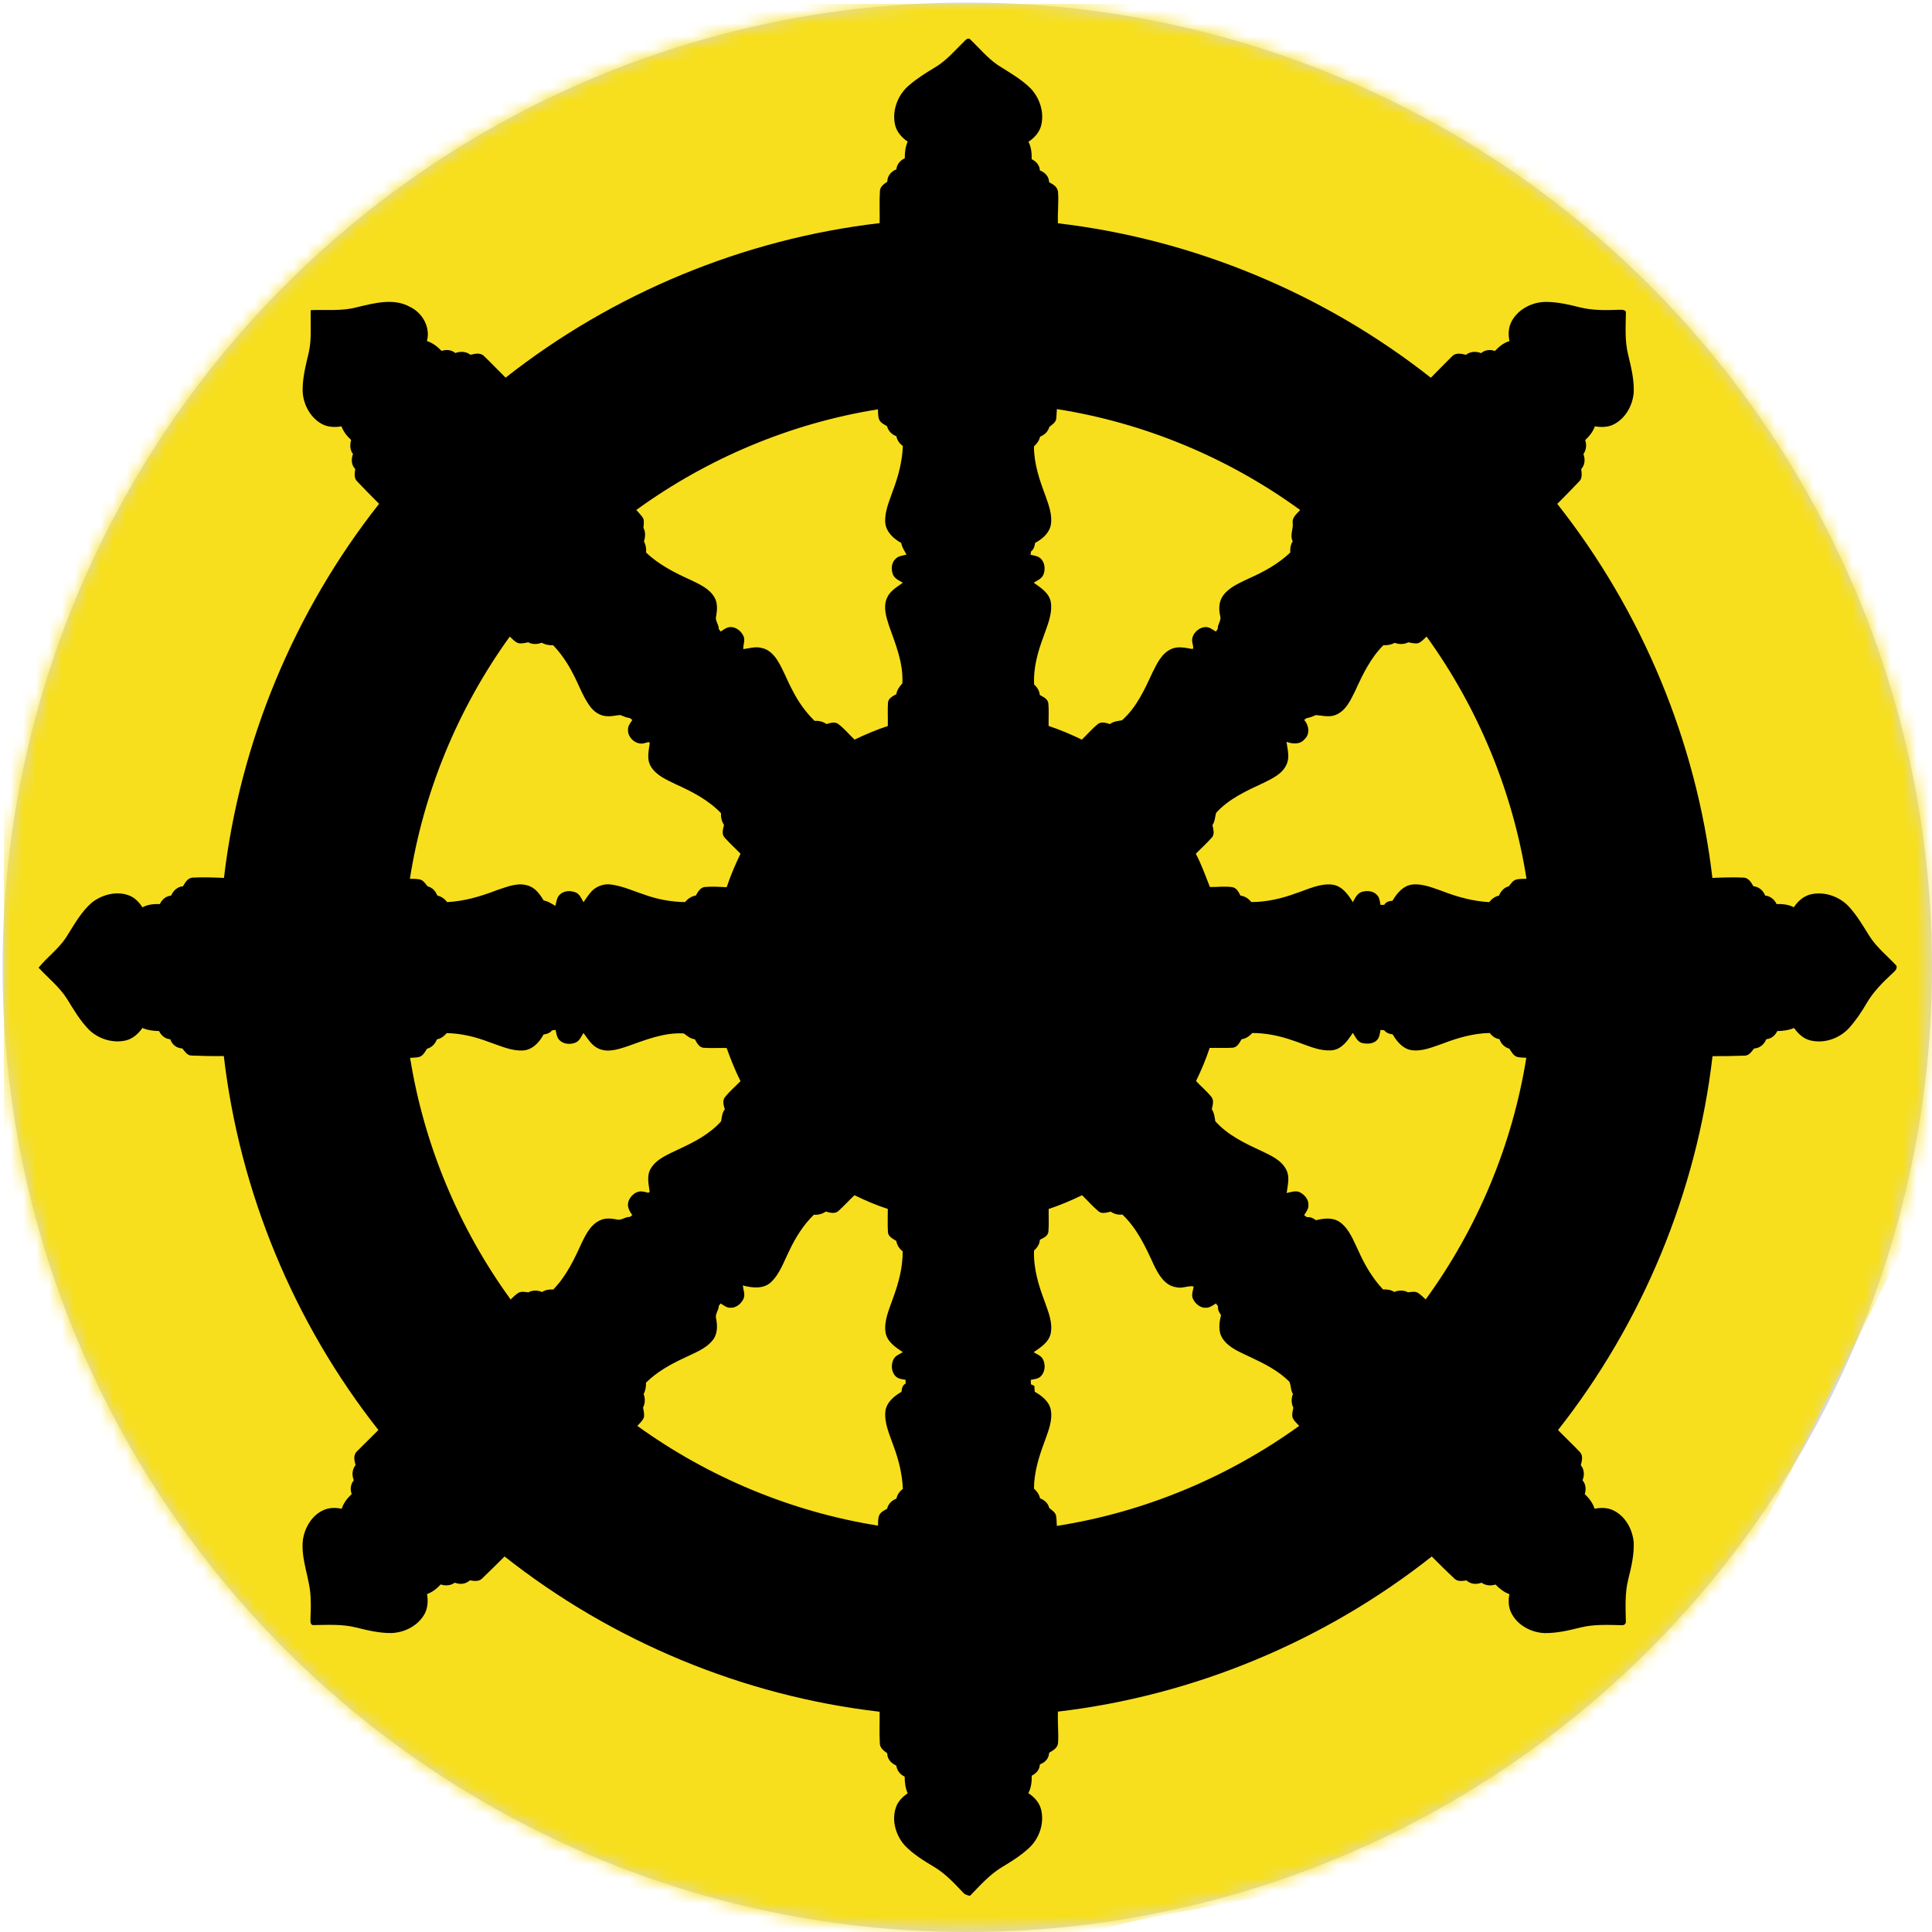 <?xml version="1.0" encoding="UTF-8" standalone="no"?>
<!-- Generator: Adobe Illustrator 19.0.0, SVG Export Plug-In  -->

<svg
   version="1.1"
   x="0px"
   y="0px"
   width="150px"
   height="150px"
   viewBox="0 0 150 150"
   style="enable-background:new 0 0 150 150;"
   xml:space="preserve"
   id="svg5"
   sodipodi:docname="js.svg"
   inkscape:version="1.4 (e7c3feb1, 2024-10-09)"
   xmlns:inkscape="http://www.inkscape.org/namespaces/inkscape"
   xmlns:sodipodi="http://sodipodi.sourceforge.net/DTD/sodipodi-0.dtd"
   xmlns:xlink="http://www.w3.org/1999/xlink"
   xmlns="http://www.w3.org/2000/svg"
   xmlns:svg="http://www.w3.org/2000/svg"><sodipodi:namedview
   id="namedview5"
   pagecolor="#ffffff"
   bordercolor="#000000"
   borderopacity="0.25"
   inkscape:showpageshadow="2"
   inkscape:pageopacity="0.0"
   inkscape:pagecheckerboard="0"
   inkscape:deskcolor="#d1d1d1"
   inkscape:zoom="6.7266667"
   inkscape:cx="75.074331"
   inkscape:cy="75"
   inkscape:window-width="2032"
   inkscape:window-height="1186"
   inkscape:window-x="484"
   inkscape:window-y="92"
   inkscape:window-maximized="0"
   inkscape:current-layer="svg5" />
<style
   type="text/css"
   id="style1">
	.st0{fill:#FFFFFF;}
	.st1{fill:#D8D8D8;}
	.st2{clip-path:url(#XMLID_31_);}
	.st3{filter:url(#Adobe_OpacityMaskFilter);}
	.st4{clip-path:url(#XMLID_32_);fill:#FFFFFF;}
	.st5{clip-path:url(#XMLID_32_);mask:url(#mask-2_1_);}
	.st6{filter:url(#Adobe_OpacityMaskFilter_1_);}
	.st7{mask:url(#mask-4_1_);}
	.st8{fill:#F7DF1E;}
	.st9{clip-path:url(#XMLID_34_);}
	.st10{filter:url(#Adobe_OpacityMaskFilter_2_);}
	.st11{clip-path:url(#XMLID_35_);fill:#FFFFFF;}
	.st12{clip-path:url(#XMLID_35_);mask:url(#mask-2_6_);}
	.st13{filter:url(#Adobe_OpacityMaskFilter_3_);}
	.st14{mask:url(#mask-4_2_);}
</style>
<defs
   id="defs1">
<clipPath
   id="6584088893"><path
     d="M 1.852,1.852 H 110.121 V 110.121 H 1.852 Z m 0,0"
     clip-rule="nonzero"
     id="path1" /></clipPath></defs>
<g
   id="Page-1_1_">
	<g
   id="_x31_024_1_">
		<g
   id="js-circle_1_">
			<g
   id="Page-1_2_">
				<g
   id="Artboard-1_1_">
				</g>
				<g
   id="Group-_x2B_-Group-2-Mask_1_">
					<g
   id="mask-2_2_">
						<circle
   id="path-1_5_"
   class="st0"
   cx="75.1"
   cy="75.1"
   r="74.9" />
					</g>
					<g
   id="Mask_1_">
						<circle
   id="path-1_4_"
   class="st1"
   cx="75.1"
   cy="75.1"
   r="74.9" />
					</g>
					<g
   id="Group-Clipped_1_">
						<g
   id="path-1_3_">
						</g>
						<g
   id="XMLID_25_">
							<defs
   id="defs2">
								<polygon
   id="XMLID_27_"
   points="0.4,0.4 0.6,0.4 0.4,0.6         " />
							</defs>
							<defs
   id="defs3">
								<polygon
   id="XMLID_26_"
   points="0.1,0.1 0,0.1 0.1,0         " />
							</defs>
							<clipPath
   id="XMLID_31_">
								<use
   xlink:href="#XMLID_27_"
   style="overflow:visible;"
   id="use3" />
							</clipPath>
							<clipPath
   id="XMLID_32_"
   class="st2"
   clip-path="url(#XMLID_31_)">
								<use
   xlink:href="#XMLID_26_"
   style="overflow:visible;"
   id="use4" />
							</clipPath>
							<defs
   id="defs4">
								<filter
   id="Adobe_OpacityMaskFilter"
   filterUnits="userSpaceOnUse">
									<feColorMatrix
   type="matrix"
   values="1 0 0 0 0  0 1 0 0 0  0 0 1 0 0  0 0 0 1 0"
   id="feColorMatrix4" />
								</filter>
							</defs>
							<mask
   maskUnits="userSpaceOnUse"
   id="mask-2_1_">
								<g
   id="XMLID_29_"
   class="st3">
									<circle
   id="path-1_2_"
   class="st4"
   cx="75.1"
   cy="75.1"
   r="74.9"
   clip-path="url(#XMLID_32_)" />
								</g>
							</mask>
							<g
   id="Group_1_"
   class="st5"
   mask="url(#mask-2_1_)"
   clip-path="url(#XMLID_32_)">
								<g
   id="XMLID_30_"
   transform="translate(257, 330)">
								</g>
							</g>
						</g>
					</g>
					<g
   id="Group-2-Clipped_1_">
						<g
   id="path-1_1_">
						</g>
						<defs
   id="defs5">
							<filter
   id="Adobe_OpacityMaskFilter_1_"
   filterUnits="userSpaceOnUse"
   x="0.3"
   y="0.3"
   width="149.7"
   height="149.7">
								<feColorMatrix
   type="matrix"
   values="1 0 0 0 0  0 1 0 0 0  0 0 1 0 0  0 0 0 1 0"
   id="feColorMatrix5" />
							</filter>
						</defs>
						<mask
   maskUnits="userSpaceOnUse"
   x="0.3"
   y="0.3"
   width="149.7"
   height="149.7"
   id="mask-4_1_">
							<g
   id="XMLID_21_"
   class="st6">
								<circle
   id="path-3_1_"
   class="st0"
   cx="75.1"
   cy="75.1"
   r="74.9" />
							</g>
						</mask>
						<g
   id="Group-2_1_"
   class="st7"
   mask="url(#mask-4_1_)">
							<path
   id="XMLID_24_"
   class="st8"
   d="M142.9,113.3" />
							<path
   id="XMLID_23_"
   class="st8"
   d="M136,127.7c1-0.7,2-1.5,2.8-2.5" />
							<path
   id="XMLID_22_"
   class="st8"
   d="M148.3,95.8c0.1-0.9,0.7-1.7,1.7-1.8V0.3H0.3V150h84.8c0.1-0.1,0.2-0.1,0.4-0.2         c3.5-1,7.2-1.5,10.7-2.2c1.8-0.3,3.5-0.9,5.3-1.2c1.7-0.4,3.4-0.5,5.2-0.7c2.7-0.2,5.5-0.3,8-1.4c1.4-0.6,2.7-1.6,4-2.4         c1.4-0.9,2.8-1.8,4.1-2.7c1.2-0.8,2.5-1.6,3.6-2.6c1.1-1,2.1-2.1,3-3.2" />
							
							
						</g>
					</g>
				</g>
			</g>
		</g>
	</g>
</g><g
   clip-path="url(#6584088893)"
   id="g2"
   transform="matrix(1.333,0,0,1.333,0.531,0.443)"><path
     fill="#000000"
     d="m 110.059,55.914 c -0.539,-0.578 -1.172,-1.078 -1.594,-1.758 -0.34,-0.543 -0.664,-1.098 -1.086,-1.582 -0.535,-0.645 -1.43,-0.992 -2.254,-0.828 -0.445,0.086 -0.801,0.395 -1.043,0.766 -0.309,-0.164 -0.66,-0.199 -1.004,-0.188 -0.129,-0.273 -0.367,-0.465 -0.668,-0.496 -0.113,-0.301 -0.363,-0.508 -0.684,-0.543 -0.125,-0.219 -0.277,-0.48 -0.555,-0.5 -0.609,-0.031 -1.223,-0.008 -1.832,0.016 -0.926,-7.914 -4.098,-15.535 -9.035,-21.785 0.43,-0.43 0.852,-0.863 1.27,-1.301 0.203,-0.188 0.152,-0.484 0.125,-0.727 0.223,-0.246 0.238,-0.57 0.129,-0.871 0.168,-0.246 0.195,-0.539 0.102,-0.816 0.242,-0.227 0.453,-0.484 0.562,-0.801 0.375,0.059 0.773,0.059 1.113,-0.121 0.684,-0.352 1.094,-1.105 1.152,-1.859 0.031,-0.742 -0.152,-1.469 -0.324,-2.188 -0.199,-0.789 -0.145,-1.609 -0.133,-2.414 0.039,-0.23 -0.254,-0.207 -0.402,-0.207 -0.773,0.031 -1.562,0.043 -2.316,-0.152 -0.602,-0.152 -1.215,-0.293 -1.84,-0.305 -0.816,-0.035 -1.676,0.375 -2.082,1.102 -0.203,0.355 -0.223,0.785 -0.141,1.18 -0.336,0.094 -0.609,0.32 -0.848,0.574 -0.277,-0.098 -0.574,-0.07 -0.801,0.125 -0.301,-0.113 -0.625,-0.105 -0.883,0.098 -0.27,-0.066 -0.594,-0.141 -0.809,0.086 -0.418,0.414 -0.824,0.836 -1.238,1.25 -6.234,-4.914 -13.836,-8.07 -21.719,-8.996 -0.027,-0.609 0.051,-1.223 0.004,-1.832 C 61.199,10.555 60.938,10.398 60.707,10.285 60.699,9.949 60.469,9.707 60.168,9.594 60.156,9.289 59.957,9.066 59.691,8.941 59.699,8.594 59.668,8.238 59.504,7.926 59.844,7.699 60.141,7.383 60.242,6.977 60.434,6.223 60.168,5.395 59.645,4.832 59.086,4.27 58.383,3.883 57.723,3.461 57.109,3.043 56.641,2.465 56.105,1.957 56.027,1.875 55.895,1.938 55.828,2.008 55.258,2.566 54.738,3.195 54.043,3.605 53.527,3.914 53.016,4.234 52.562,4.625 51.902,5.168 51.543,6.094 51.734,6.934 51.824,7.352 52.129,7.68 52.469,7.918 52.332,8.223 52.297,8.559 52.301,8.887 52.031,9.008 51.84,9.238 51.809,9.535 51.5,9.652 51.285,9.914 51.281,10.254 c -0.207,0.133 -0.438,0.301 -0.43,0.574 -0.039,0.613 -0.004,1.223 -0.016,1.836 -7.91,0.918 -15.531,4.078 -21.785,9 C 28.629,21.25 28.223,20.82 27.797,20.41 c -0.211,-0.219 -0.531,-0.141 -0.793,-0.078 -0.258,-0.199 -0.586,-0.211 -0.883,-0.102 -0.23,-0.191 -0.523,-0.215 -0.801,-0.125 -0.242,-0.25 -0.52,-0.469 -0.852,-0.574 0.219,-0.801 -0.262,-1.645 -0.992,-1.992 -0.949,-0.527 -2.07,-0.215 -3.059,0.016 -0.887,0.25 -1.809,0.137 -2.715,0.176 -0.031,0.816 0.066,1.648 -0.113,2.453 -0.16,0.68 -0.34,1.363 -0.359,2.066 -0.039,0.82 0.367,1.68 1.086,2.094 0.355,0.207 0.781,0.223 1.176,0.156 0.113,0.312 0.32,0.57 0.562,0.793 -0.078,0.281 -0.078,0.582 0.109,0.82 -0.113,0.297 -0.105,0.633 0.129,0.875 -0.031,0.238 -0.086,0.527 0.113,0.719 0.422,0.438 0.844,0.879 1.277,1.305 -4.934,6.254 -8.109,13.875 -9.035,21.789 -0.613,-0.023 -1.227,-0.051 -1.84,-0.016 -0.281,0.027 -0.422,0.289 -0.547,0.504 -0.328,0.027 -0.566,0.25 -0.691,0.543 -0.305,0.023 -0.531,0.227 -0.656,0.492 -0.348,-0.012 -0.703,0.023 -1.016,0.191 -0.188,-0.293 -0.438,-0.562 -0.77,-0.688 -0.711,-0.277 -1.531,-0.066 -2.125,0.371 -0.68,0.559 -1.09,1.355 -1.559,2.082 -0.438,0.664 -1.098,1.137 -1.594,1.75 0.559,0.602 1.215,1.121 1.66,1.824 0.391,0.633 0.77,1.285 1.301,1.816 0.555,0.52 1.371,0.773 2.117,0.598 0.414,-0.094 0.734,-0.395 0.973,-0.727 0.305,0.137 0.637,0.172 0.965,0.18 0.129,0.262 0.352,0.457 0.652,0.477 0.109,0.312 0.367,0.523 0.703,0.535 0.141,0.164 0.266,0.387 0.5,0.414 0.637,0.027 1.277,0.039 1.918,0.031 0.922,7.906 4.074,15.531 9.004,21.781 -0.414,0.422 -0.844,0.828 -1.258,1.25 -0.215,0.215 -0.145,0.531 -0.074,0.793 -0.203,0.258 -0.219,0.586 -0.102,0.883 -0.188,0.234 -0.223,0.523 -0.121,0.805 -0.254,0.238 -0.477,0.516 -0.582,0.855 -0.355,-0.074 -0.734,-0.074 -1.066,0.082 -0.664,0.297 -1.074,0.996 -1.191,1.691 -0.152,1.215 0.453,2.352 0.449,3.555 0.027,0.406 -0.016,0.816 -0.012,1.223 -0.004,0.117 0.066,0.258 0.203,0.223 0.812,-0.008 1.637,-0.062 2.434,0.137 0.68,0.168 1.375,0.336 2.078,0.328 0.727,-0.027 1.457,-0.379 1.859,-0.992 0.254,-0.371 0.293,-0.844 0.215,-1.277 0.312,-0.113 0.574,-0.32 0.797,-0.562 0.281,0.094 0.574,0.07 0.82,-0.102 0.301,0.117 0.633,0.09 0.879,-0.137 0.238,0.039 0.527,0.086 0.715,-0.109 0.438,-0.426 0.875,-0.848 1.305,-1.281 6.266,4.949 13.91,8.129 21.844,9.043 0.008,0.605 -0.023,1.215 0.012,1.82 -0.008,0.281 0.23,0.453 0.434,0.602 -0.004,0.34 0.23,0.582 0.527,0.715 0.039,0.293 0.223,0.52 0.488,0.645 0,0.328 0.039,0.66 0.172,0.965 -0.293,0.211 -0.57,0.473 -0.684,0.828 -0.258,0.75 -0.012,1.613 0.504,2.199 0.496,0.527 1.125,0.906 1.742,1.277 0.633,0.383 1.148,0.93 1.652,1.465 0.105,0.133 0.262,0.176 0.418,0.207 0.59,-0.609 1.164,-1.262 1.906,-1.699 0.527,-0.312 1.051,-0.648 1.508,-1.066 0.613,-0.551 0.93,-1.449 0.727,-2.258 -0.098,-0.41 -0.395,-0.734 -0.742,-0.957 0.164,-0.312 0.203,-0.668 0.195,-1.016 0.258,-0.133 0.469,-0.352 0.473,-0.66 0.305,-0.102 0.527,-0.348 0.543,-0.68 0.227,-0.129 0.5,-0.281 0.52,-0.574 0.035,-0.605 -0.035,-1.211 -0.008,-1.82 7.906,-0.926 15.527,-4.098 21.773,-9.035 0.441,0.441 0.883,0.883 1.34,1.305 0.188,0.176 0.457,0.113 0.684,0.09 0.246,0.227 0.574,0.242 0.879,0.133 0.242,0.172 0.531,0.191 0.809,0.105 0.23,0.234 0.488,0.449 0.809,0.559 -0.066,0.363 -0.062,0.754 0.109,1.09 0.355,0.723 1.156,1.148 1.941,1.18 0.715,0.008 1.414,-0.156 2.102,-0.328 0.785,-0.195 1.602,-0.148 2.402,-0.133 0.129,0.02 0.25,-0.094 0.23,-0.223 -0.016,-0.812 -0.062,-1.641 0.137,-2.434 0.176,-0.711 0.352,-1.438 0.32,-2.172 -0.066,-0.746 -0.473,-1.5 -1.156,-1.844 -0.348,-0.18 -0.75,-0.184 -1.125,-0.109 C 92.375,87.207 92.156,86.93 91.906,86.691 c 0.086,-0.281 0.066,-0.578 -0.133,-0.805 0.125,-0.297 0.109,-0.625 -0.098,-0.879 0.062,-0.246 0.148,-0.547 -0.047,-0.758 -0.414,-0.441 -0.859,-0.855 -1.281,-1.289 4.926,-6.25 8.082,-13.875 9,-21.777 0.629,0.004 1.262,-0.008 1.891,-0.031 0.25,-0.012 0.387,-0.242 0.527,-0.414 0.336,-0.02 0.59,-0.238 0.711,-0.543 0.297,-0.02 0.516,-0.215 0.641,-0.473 0.332,-0.008 0.668,-0.047 0.977,-0.18 0.234,0.328 0.543,0.625 0.945,0.723 0.809,0.199 1.699,-0.109 2.258,-0.719 0.402,-0.445 0.734,-0.945 1.035,-1.461 0.387,-0.664 0.938,-1.211 1.496,-1.727 0.125,-0.121 0.293,-0.246 0.23,-0.445 z M 29.293,36.746 c 0.152,0.133 0.285,0.297 0.477,0.375 0.195,0.055 0.398,-0.008 0.594,-0.043 0.25,0.133 0.531,0.125 0.793,0.023 0.199,0.121 0.43,0.156 0.66,0.145 0.473,0.496 0.859,1.07 1.168,1.68 0.324,0.609 0.547,1.27 0.949,1.836 0.23,0.34 0.598,0.605 1.02,0.621 0.262,0.02 0.52,-0.051 0.777,-0.07 0.18,0.07 0.355,0.16 0.551,0.176 0.051,0.039 0.098,0.078 0.148,0.113 -0.105,0.172 -0.258,0.34 -0.25,0.551 -0.039,0.504 0.531,0.973 1.016,0.781 0.078,0.004 0.211,-0.105 0.25,0.016 -0.059,0.438 -0.184,0.926 0.051,1.336 0.312,0.547 0.926,0.793 1.461,1.059 0.953,0.43 1.906,0.918 2.641,1.688 -0.02,0.242 0.039,0.48 0.172,0.684 -0.055,0.238 -0.156,0.535 0.039,0.738 0.289,0.328 0.617,0.621 0.922,0.934 -0.305,0.637 -0.582,1.281 -0.805,1.953 -0.418,-0.02 -0.84,-0.051 -1.262,-0.012 -0.277,0.02 -0.41,0.285 -0.535,0.496 -0.254,0.043 -0.465,0.184 -0.625,0.383 -0.785,-0.008 -1.57,-0.152 -2.316,-0.414 -0.652,-0.211 -1.281,-0.508 -1.965,-0.605 -0.418,-0.07 -0.863,0.078 -1.16,0.387 -0.184,0.191 -0.32,0.422 -0.477,0.637 -0.129,-0.215 -0.223,-0.492 -0.484,-0.578 -0.293,-0.109 -0.68,-0.09 -0.906,0.148 -0.176,0.168 -0.184,0.426 -0.25,0.645 -0.219,-0.125 -0.422,-0.273 -0.676,-0.312 -0.211,-0.336 -0.449,-0.695 -0.836,-0.84 -0.629,-0.254 -1.293,0.043 -1.895,0.238 C 27.613,51.875 26.648,52.16 25.648,52.211 25.5,52.027 25.309,51.879 25.074,51.828 c -0.105,-0.258 -0.289,-0.469 -0.566,-0.535 -0.125,-0.148 -0.238,-0.34 -0.438,-0.398 -0.195,-0.047 -0.398,-0.035 -0.594,-0.043 0.793,-5.074 2.812,-9.945 5.816,-14.105 z m 6.98,33.805 c -0.27,-0.02 -0.488,0.23 -0.758,0.141 -0.32,-0.059 -0.668,-0.094 -0.969,0.055 -0.531,0.242 -0.809,0.789 -1.051,1.285 -0.441,0.977 -0.91,1.965 -1.668,2.742 -0.23,-0.016 -0.461,0.023 -0.656,0.145 C 30.91,74.812 30.625,74.805 30.375,74.938 30.191,74.922 30,74.871 29.828,74.953 29.637,75.051 29.5,75.215 29.344,75.355 26.332,71.207 24.297,66.348 23.488,61.281 c 0.191,-0.016 0.391,-0.004 0.574,-0.066 0.199,-0.09 0.301,-0.297 0.418,-0.469 0.277,-0.07 0.469,-0.285 0.57,-0.543 0.234,-0.043 0.422,-0.184 0.57,-0.363 0.848,0.016 1.676,0.219 2.465,0.52 0.656,0.219 1.316,0.543 2.023,0.488 0.531,-0.055 0.914,-0.484 1.152,-0.926 0.188,-0.027 0.371,-0.082 0.492,-0.238 0.07,-0.012 0.137,-0.023 0.207,-0.031 0.051,0.203 0.07,0.438 0.227,0.594 0.234,0.242 0.625,0.27 0.926,0.152 0.246,-0.098 0.344,-0.359 0.473,-0.566 0.254,0.332 0.473,0.734 0.879,0.91 0.527,0.242 1.121,0.051 1.645,-0.121 1.07,-0.379 2.168,-0.832 3.324,-0.762 0.195,0.148 0.383,0.312 0.641,0.34 0.113,0.207 0.242,0.469 0.504,0.496 0.449,0.031 0.898,0 1.348,0.012 0.234,0.656 0.492,1.305 0.805,1.93 -0.305,0.316 -0.645,0.598 -0.914,0.945 -0.152,0.207 -0.066,0.469 0,0.695 -0.156,0.203 -0.172,0.453 -0.215,0.699 -0.664,0.742 -1.57,1.215 -2.465,1.625 -0.59,0.293 -1.277,0.539 -1.633,1.129 -0.246,0.414 -0.125,0.898 -0.062,1.344 -0.062,0.137 -0.234,-0.004 -0.34,0.008 -0.406,-0.117 -0.816,0.234 -0.91,0.613 -0.07,0.281 0.09,0.531 0.238,0.754 -0.039,0.023 -0.117,0.078 -0.156,0.102 z m 16.074,9.703 c -0.188,0.098 -0.223,0.293 -0.238,0.48 -0.438,0.25 -0.879,0.617 -0.941,1.148 -0.062,0.703 0.254,1.359 0.477,2.008 0.301,0.801 0.508,1.641 0.543,2.5 -0.191,0.141 -0.328,0.332 -0.375,0.566 -0.273,0.102 -0.477,0.305 -0.543,0.59 -0.164,0.094 -0.355,0.176 -0.445,0.352 -0.098,0.195 -0.07,0.418 -0.086,0.629 -5.043,-0.805 -9.875,-2.82 -14.016,-5.809 0.137,-0.156 0.305,-0.293 0.379,-0.488 0.043,-0.195 -0.012,-0.387 -0.047,-0.578 0.125,-0.25 0.133,-0.527 0.035,-0.789 0.109,-0.207 0.145,-0.434 0.137,-0.664 0.637,-0.625 1.418,-1.066 2.223,-1.438 0.578,-0.289 1.238,-0.508 1.656,-1.027 0.293,-0.352 0.289,-0.836 0.207,-1.262 -0.082,-0.262 0.152,-0.477 0.152,-0.734 0.027,-0.039 0.078,-0.113 0.105,-0.152 0.176,0.102 0.344,0.254 0.562,0.25 0.344,0.023 0.648,-0.234 0.781,-0.535 0.102,-0.25 -0.02,-0.508 -0.047,-0.762 0.531,0.137 1.168,0.223 1.617,-0.168 0.539,-0.496 0.77,-1.219 1.09,-1.855 0.363,-0.77 0.82,-1.504 1.434,-2.098 0.246,0.02 0.488,-0.043 0.695,-0.184 0.238,0.066 0.539,0.156 0.742,-0.043 0.32,-0.289 0.609,-0.609 0.926,-0.91 0.625,0.309 1.273,0.582 1.941,0.801 0.004,0.445 -0.02,0.895 0.008,1.344 0.012,0.27 0.289,0.391 0.488,0.52 0.043,0.242 0.172,0.453 0.371,0.602 0.008,0.938 -0.238,1.855 -0.562,2.727 -0.219,0.648 -0.543,1.312 -0.434,2.012 0.098,0.539 0.582,0.855 1.008,1.137 C 51.992,78.543 51.75,78.625 51.641,78.844 c -0.156,0.316 -0.125,0.758 0.148,1.004 0.152,0.141 0.371,0.148 0.562,0.188 -0.004,0.07 -0.004,0.145 -0.004,0.219 z m -0.59,-48.031 c -0.242,0.227 -0.258,0.609 -0.148,0.906 0.102,0.246 0.363,0.352 0.578,0.48 -0.344,0.25 -0.754,0.477 -0.926,0.891 -0.23,0.523 -0.043,1.102 0.121,1.613 0.383,1.078 0.844,2.188 0.777,3.355 C 52,39.652 51.844,39.848 51.809,40.098 c -0.199,0.117 -0.465,0.23 -0.488,0.492 -0.027,0.453 0,0.91 -0.008,1.363 -0.668,0.219 -1.309,0.492 -1.938,0.793 -0.32,-0.301 -0.598,-0.645 -0.949,-0.91 -0.207,-0.152 -0.469,-0.055 -0.688,0.004 -0.203,-0.148 -0.445,-0.199 -0.695,-0.188 -0.531,-0.52 -0.965,-1.137 -1.297,-1.801 -0.305,-0.566 -0.523,-1.18 -0.867,-1.727 -0.215,-0.336 -0.523,-0.648 -0.93,-0.719 -0.352,-0.094 -0.707,0.027 -1.055,0.07 -0.016,-0.254 0.125,-0.512 0.012,-0.758 -0.137,-0.293 -0.43,-0.535 -0.766,-0.527 -0.219,0.008 -0.391,0.152 -0.562,0.262 -0.039,-0.051 -0.078,-0.098 -0.113,-0.148 0.012,-0.27 -0.238,-0.488 -0.148,-0.758 0.059,-0.367 0.09,-0.773 -0.113,-1.105 -0.297,-0.496 -0.852,-0.738 -1.352,-0.984 -0.938,-0.422 -1.871,-0.891 -2.621,-1.609 0.027,-0.227 -0.02,-0.449 -0.121,-0.652 0.082,-0.262 0.098,-0.539 -0.031,-0.785 0.008,-0.188 0.059,-0.387 -0.02,-0.562 -0.105,-0.18 -0.262,-0.32 -0.398,-0.477 4.152,-3.016 9.008,-5.055 14.074,-5.863 0.016,0.207 -0.004,0.426 0.082,0.617 0.094,0.18 0.285,0.266 0.449,0.363 0.07,0.281 0.277,0.488 0.547,0.586 0.039,0.238 0.18,0.43 0.375,0.566 -0.035,0.902 -0.266,1.781 -0.586,2.621 -0.207,0.605 -0.492,1.223 -0.438,1.875 0.066,0.531 0.488,0.91 0.93,1.156 0.039,0.25 0.188,0.457 0.305,0.676 -0.219,0.062 -0.477,0.074 -0.641,0.254 z m 3.969,65.449 c 0.055,0.027 0.113,0.047 0.176,0.055 -0.062,-0.008 -0.121,-0.027 -0.176,-0.055 z M 59.656,31.785 c 0.16,-0.121 0.211,-0.309 0.234,-0.496 0.41,-0.219 0.797,-0.543 0.91,-1.012 C 60.914,29.688 60.691,29.105 60.5,28.559 60.148,27.633 59.824,26.672 59.824,25.668 59.996,25.516 60.129,25.328 60.18,25.102 60.434,25 60.645,24.812 60.719,24.535 c 0.145,-0.125 0.34,-0.234 0.395,-0.438 0.031,-0.199 0.027,-0.402 0.043,-0.602 5.102,0.797 10,2.84 14.172,5.879 -0.188,0.215 -0.477,0.422 -0.434,0.746 0.043,0.363 -0.18,0.723 0,1.078 -0.125,0.195 -0.16,0.422 -0.141,0.648 -0.688,0.66 -1.531,1.121 -2.391,1.504 -0.543,0.262 -1.145,0.5 -1.516,0.996 -0.254,0.348 -0.273,0.797 -0.176,1.199 0.082,0.266 -0.164,0.484 -0.141,0.75 -0.027,0.039 -0.082,0.121 -0.109,0.16 -0.203,-0.129 -0.418,-0.301 -0.676,-0.258 -0.422,0.059 -0.812,0.504 -0.684,0.941 0,0.105 0.09,0.238 0,0.332 -0.41,-0.066 -0.844,-0.184 -1.242,0 -0.551,0.25 -0.824,0.828 -1.078,1.34 -0.469,1.008 -0.941,2.066 -1.793,2.812 -0.242,0.043 -0.496,0.062 -0.699,0.219 -0.227,-0.07 -0.492,-0.16 -0.699,-0.004 -0.34,0.273 -0.621,0.609 -0.938,0.91 -0.629,-0.305 -1.27,-0.578 -1.934,-0.797 -0.012,-0.449 0.027,-0.898 -0.02,-1.34 -0.047,-0.25 -0.297,-0.352 -0.492,-0.461 -0.023,-0.25 -0.16,-0.457 -0.336,-0.621 -0.043,-0.953 0.211,-1.883 0.543,-2.762 0.223,-0.66 0.547,-1.336 0.43,-2.047 -0.109,-0.527 -0.59,-0.828 -0.996,-1.113 0.207,-0.125 0.469,-0.23 0.57,-0.473 0.117,-0.301 0.086,-0.695 -0.156,-0.93 -0.16,-0.156 -0.395,-0.172 -0.598,-0.227 0.012,-0.066 0.02,-0.133 0.031,-0.195 z m 1.5,56.758 C 61.141,88.332 61.148,88.125 61.105,87.922 61.043,87.73 60.859,87.625 60.715,87.5 c -0.07,-0.277 -0.273,-0.465 -0.535,-0.562 -0.051,-0.227 -0.184,-0.414 -0.355,-0.57 0.004,-0.961 0.297,-1.887 0.633,-2.777 0.203,-0.586 0.473,-1.207 0.34,-1.84 -0.113,-0.48 -0.527,-0.793 -0.93,-1.023 -0.008,-0.117 -0.016,-0.23 -0.023,-0.344 -0.051,-0.02 -0.152,-0.066 -0.199,-0.09 -0.004,-0.086 -0.008,-0.172 -0.008,-0.258 0.203,-0.043 0.441,-0.051 0.594,-0.215 0.25,-0.262 0.273,-0.688 0.109,-0.996 -0.113,-0.203 -0.348,-0.281 -0.535,-0.398 0.398,-0.277 0.867,-0.562 0.988,-1.07 0.145,-0.656 -0.145,-1.297 -0.352,-1.902 -0.359,-0.941 -0.652,-1.93 -0.613,-2.949 0.184,-0.168 0.324,-0.375 0.34,-0.629 0.199,-0.102 0.461,-0.207 0.496,-0.461 0.039,-0.441 0.008,-0.887 0.016,-1.332 0.668,-0.219 1.312,-0.496 1.945,-0.801 0.324,0.312 0.617,0.652 0.961,0.941 0.203,0.168 0.48,0.062 0.711,0.016 0.195,0.137 0.43,0.199 0.676,0.168 0.848,0.801 1.348,1.875 1.824,2.918 0.27,0.562 0.633,1.219 1.312,1.316 0.34,0.094 0.684,-0.105 1.016,-0.047 -0.027,0.23 -0.148,0.469 -0.051,0.699 0.129,0.297 0.422,0.559 0.762,0.543 0.223,0.008 0.402,-0.141 0.586,-0.25 0.039,0.051 0.078,0.105 0.121,0.16 -0.023,0.195 0.055,0.363 0.176,0.512 -0.109,0.445 -0.18,0.953 0.086,1.363 0.363,0.559 1.027,0.797 1.598,1.078 0.82,0.383 1.652,0.797 2.297,1.445 0.105,0.223 0.066,0.5 0.207,0.715 -0.102,0.266 -0.102,0.543 0.023,0.797 -0.031,0.188 -0.094,0.379 -0.047,0.566 0.074,0.203 0.25,0.34 0.387,0.496 -4.168,3.004 -9.035,5.031 -14.113,5.824 z m 21.488,-13.188 c -0.145,-0.129 -0.277,-0.27 -0.438,-0.375 -0.18,-0.121 -0.398,-0.059 -0.598,-0.043 -0.254,-0.137 -0.535,-0.125 -0.797,-0.02 -0.195,-0.129 -0.43,-0.156 -0.656,-0.145 -0.621,-0.664 -1.082,-1.457 -1.449,-2.285 -0.281,-0.574 -0.512,-1.23 -1.047,-1.625 C 77.246,70.562 76.715,70.621 76.25,70.738 76.094,70.621 75.918,70.535 75.719,70.562 c -0.039,-0.027 -0.121,-0.086 -0.16,-0.117 0.113,-0.18 0.266,-0.363 0.25,-0.59 0.02,-0.312 -0.207,-0.582 -0.465,-0.727 -0.254,-0.145 -0.539,-0.027 -0.801,0.027 0.051,-0.434 0.191,-0.891 0,-1.309 -0.273,-0.602 -0.918,-0.871 -1.473,-1.145 -0.965,-0.441 -1.965,-0.922 -2.684,-1.727 -0.039,-0.242 -0.066,-0.492 -0.203,-0.703 0.047,-0.234 0.141,-0.504 -0.023,-0.715 -0.27,-0.336 -0.605,-0.609 -0.895,-0.926 0.305,-0.625 0.574,-1.266 0.793,-1.926 0.445,-0.012 0.891,0.016 1.336,-0.012 0.273,-0.02 0.402,-0.289 0.523,-0.496 0.25,-0.031 0.457,-0.18 0.625,-0.363 0.809,0.004 1.605,0.168 2.367,0.438 0.742,0.234 1.48,0.641 2.285,0.57 0.57,-0.07 0.91,-0.574 1.203,-1.016 0.141,0.219 0.254,0.508 0.527,0.59 0.289,0.062 0.648,0.07 0.871,-0.16 0.164,-0.156 0.172,-0.395 0.215,-0.602 0.07,0.004 0.141,0.012 0.215,0.02 0.117,0.16 0.301,0.219 0.492,0.242 0.242,0.406 0.574,0.824 1.07,0.914 0.637,0.102 1.25,-0.176 1.84,-0.375 0.879,-0.34 1.797,-0.602 2.746,-0.621 0.137,0.188 0.328,0.328 0.566,0.359 0.09,0.273 0.297,0.477 0.574,0.555 0.113,0.168 0.211,0.367 0.402,0.461 0.188,0.07 0.391,0.051 0.586,0.07 -0.812,5.066 -2.84,9.926 -5.859,14.07 z m 5.266,-24.457 c -0.199,0.055 -0.309,0.25 -0.434,0.395 -0.277,0.066 -0.461,0.285 -0.566,0.539 -0.234,0.047 -0.422,0.195 -0.57,0.379 -0.938,-0.051 -1.848,-0.297 -2.719,-0.637 -0.57,-0.195 -1.156,-0.453 -1.766,-0.387 -0.535,0.07 -0.895,0.512 -1.148,0.945 -0.188,0.016 -0.383,0.055 -0.48,0.238 -0.074,0 -0.148,0.004 -0.219,0.004 -0.039,-0.191 -0.047,-0.406 -0.184,-0.559 -0.211,-0.258 -0.59,-0.289 -0.895,-0.203 -0.281,0.082 -0.402,0.371 -0.531,0.602 -0.277,-0.453 -0.629,-0.945 -1.195,-1.023 -0.73,-0.082 -1.414,0.273 -2.094,0.496 -0.84,0.312 -1.727,0.52 -2.625,0.52 -0.16,-0.199 -0.371,-0.344 -0.629,-0.375 -0.109,-0.199 -0.223,-0.449 -0.473,-0.492 -0.43,-0.066 -0.871,0 -1.309,-0.008 -0.258,-0.652 -0.492,-1.316 -0.82,-1.938 0.301,-0.312 0.625,-0.602 0.914,-0.926 0.207,-0.199 0.098,-0.5 0.055,-0.742 0.145,-0.215 0.145,-0.48 0.211,-0.715 0.746,-0.824 1.781,-1.289 2.773,-1.75 0.508,-0.254 1.094,-0.52 1.332,-1.074 0.195,-0.422 0.051,-0.879 -0.004,-1.312 0.348,0.125 0.785,0.168 1.047,-0.148 0.336,-0.305 0.262,-0.82 -0.02,-1.133 0.035,-0.027 0.113,-0.078 0.152,-0.102 0.188,-0.023 0.359,-0.105 0.535,-0.176 0.395,0.031 0.816,0.152 1.191,-0.027 0.578,-0.258 0.844,-0.875 1.109,-1.41 0.426,-0.938 0.887,-1.891 1.629,-2.633 0.23,0.012 0.457,-0.027 0.664,-0.137 0.258,0.098 0.535,0.094 0.789,-0.031 0.188,0.035 0.383,0.09 0.574,0.051 0.199,-0.074 0.332,-0.25 0.488,-0.387 3.008,4.164 5.02,9.035 5.82,14.109 -0.203,0.008 -0.41,-0.004 -0.605,0.047 z m 0,0"
     fill-opacity="1"
     fill-rule="nonzero"
     id="path2" /></g>
</svg>

